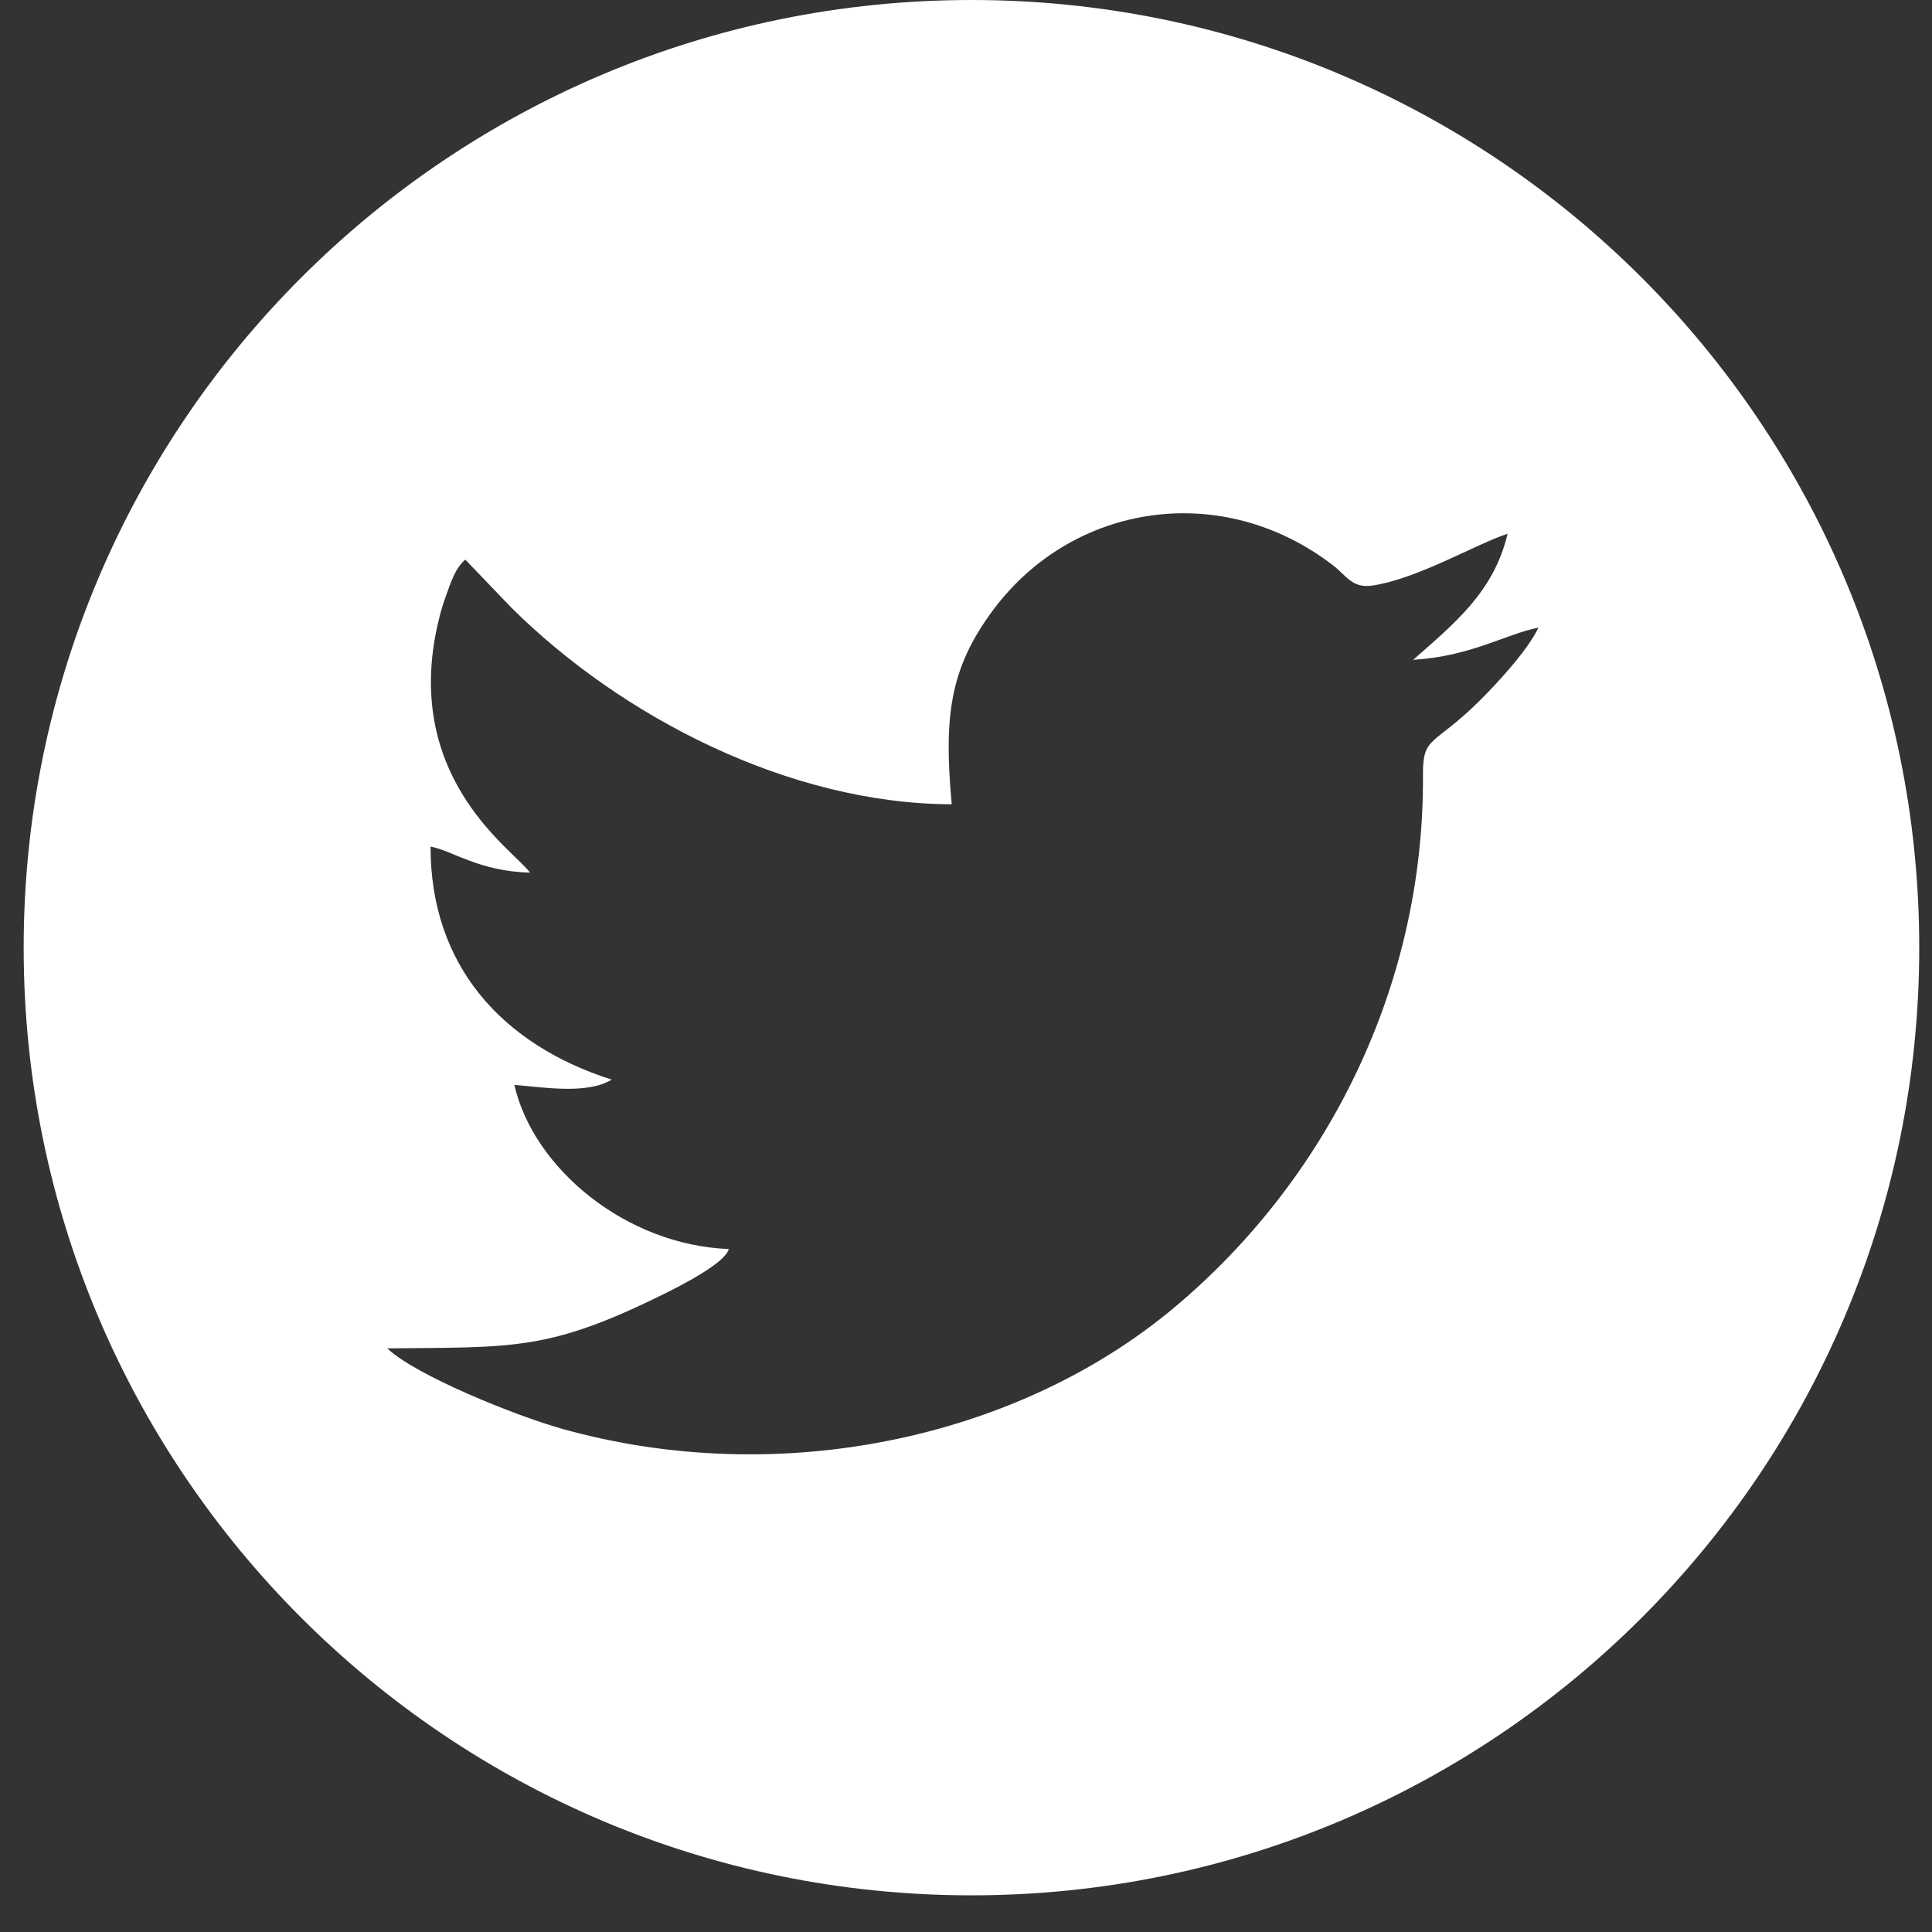 <svg width="48" height="48" viewBox="0 0 48 48" fill="none" xmlns="http://www.w3.org/2000/svg">
<rect x="0" y="0" width="48" height="48" fill="#333333" stroke="none"/>
<path fill-rule="evenodd" clip-rule="evenodd" d="M24.135 0C37.141 0 47.683 10.541 47.683 23.545C47.683 36.548 37.141 47.089 24.135 47.089C11.13 47.089 0.588 36.548 0.588 23.545C0.588 10.541 11.13 0 24.135 0ZM23.645 19.982C19.608 19.972 15.437 17.811 12.702 15.094L11.56 13.904C11.306 14.124 11.206 14.458 11.087 14.783C10.965 15.114 10.873 15.479 10.81 15.824C10.16 19.439 12.76 21.121 13.168 21.68C11.902 21.649 11.249 21.137 10.697 21.033C10.694 23.987 12.471 25.953 15.197 26.823C14.582 27.199 13.495 27.01 12.779 26.954C13.251 29.024 15.547 30.933 18.106 31.032C18.018 31.387 16.871 31.961 16.525 32.134C13.622 33.574 12.773 33.465 9.621 33.5C10.314 34.162 12.784 35.168 13.975 35.501C19.352 37.004 25.258 35.755 29.158 32.499C32.913 29.365 35.389 24.568 35.353 19.254C35.347 18.271 35.605 18.551 36.746 17.424C37.147 17.027 37.953 16.169 38.222 15.593C37.401 15.757 36.546 16.306 35.11 16.393C36.11 15.508 37.111 14.719 37.456 13.261C36.678 13.513 35.251 14.367 34.108 14.547C33.599 14.627 33.455 14.305 33.123 14.049C30.369 11.925 26.668 12.494 24.685 15.141C23.579 16.619 23.45 17.828 23.645 19.982L23.645 19.982Z" fill="white"/>
</svg>
